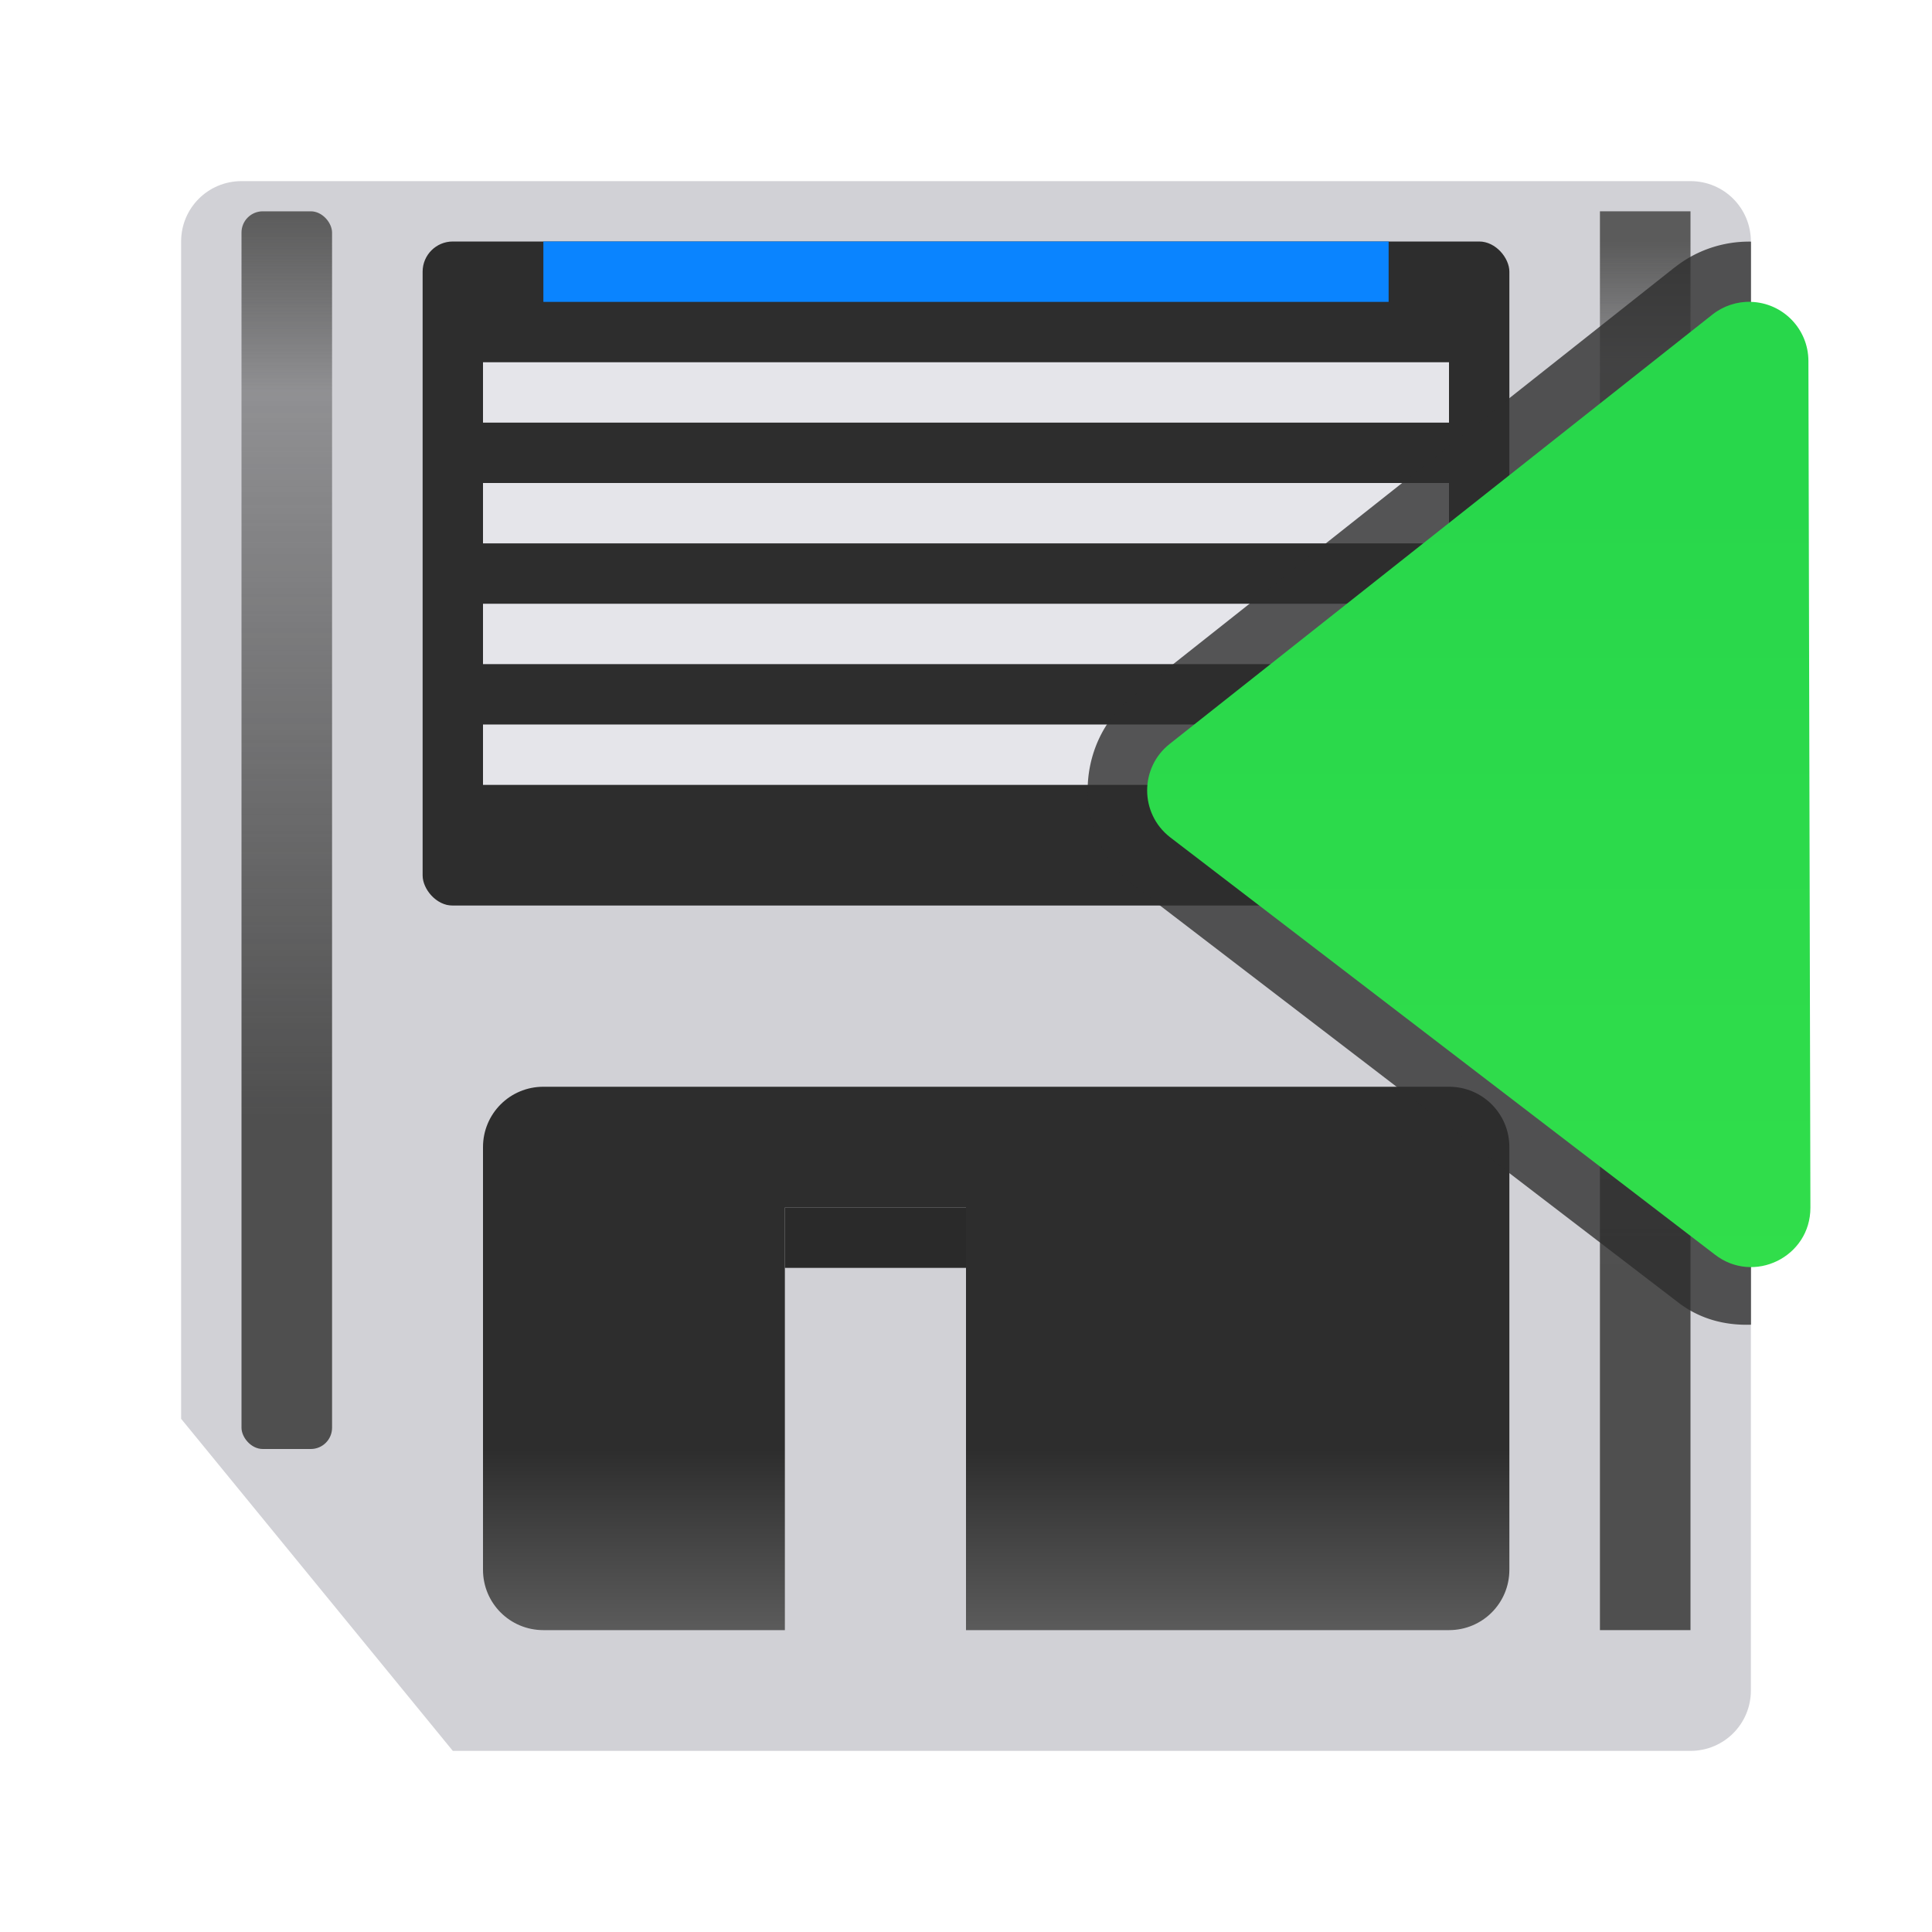 <svg viewBox="0 0 32 32" xmlns="http://www.w3.org/2000/svg" xmlns:xlink="http://www.w3.org/1999/xlink"><linearGradient id="a" gradientUnits="userSpaceOnUse" x1="7.193" x2="7.19" y1="21.444" y2="8.021"><stop offset="0" stop-color="#31de4b"/><stop offset="1" stop-color="#28d74b"/></linearGradient><linearGradient id="b" gradientUnits="userSpaceOnUse" x1="4" x2="4" y1="18.5" y2="3.5"><stop offset="0" stop-color="#4f4f4f"/><stop offset=".8" stop-color="#4f4f4f" stop-opacity=".498"/><stop offset="1" stop-color="#5b5b5b"/></linearGradient><filter id="c" color-interpolation-filters="sRGB" height="1.082" width="2.278" x="-.639" y="-.041"><feGaussianBlur stdDeviation=".266"/></filter><linearGradient id="d" gradientUnits="userSpaceOnUse" x1="28" x2="28" y1="21" y2="4"><stop offset="0" stop-color="#4f4f4f"/><stop offset=".882" stop-color="#4f4f4f" stop-opacity=".498"/><stop offset="1" stop-color="#5b5b5b"/></linearGradient><filter id="e" color-interpolation-filters="sRGB" height="1.071" width="2.278" x="-.639" y="-.035"><feGaussianBlur stdDeviation=".266"/></filter><filter id="f" color-interpolation-filters="sRGB" height="1.168" width="1.126" x="-.063" y="-.084"><feGaussianBlur stdDeviation=".158"/></filter><linearGradient id="g" gradientUnits="userSpaceOnUse" x1="17" x2="17" y1="27" y2="17"><stop offset="0" stop-color="#5b5b5b"/><stop offset=".3" stop-color="#2d2d2d"/><stop offset="1" stop-color="#2d2d2d"/></linearGradient><path d="m4 3c-.554 0-1 .446-1 1v19.5l4.5 5.5h20.5c.554 0 1-.446 1-1v-24c0-.554-.446-1-1-1z" fill="#d1d1d6"/><path d="m9 18c-.554 0-1 .446-1 1v7c0 .554.446 1 1 1h4v-7h3v7h8c.554 0 1-.446 1-1v-7c0-.554-.446-1-1-1z" fill="url(#g)"/><rect fill="#2d2d2d" height="11" rx=".5" width="18" x="7" y="4"/><path d="m13 20h3v1h-3z" fill="#2a2a2a"/><path d="m8 6h16v1h-16z" fill="#e5e5ea"/><path d="m8 8h16v1h-16z" fill="#e5e5ea"/><rect fill="url(#b)" filter="url(#c)" height="20.5" rx=".352" width="1.5" x="4" y="3.5"/><path d="m26.5 3.5h1.5v23.5h-1.5z" fill="url(#d)" filter="url(#e)"/><path d="m6 15h20.5v4c-.332-1.585-1.43-1.691-3-2.5h-17.5z" fill="#d1d1d6" filter="url(#f)"/><path d="m8 10h16v1h-16z" fill="#e5e5ea"/><path d="m9 4h14v1h-14z" fill="#0a84ff"/><path d="m8 12h16v1h-16z" fill="#e5e5ea"/><g transform="matrix(-1 0 0 1 32.002 0)"><path d="m3 4.002v17.939c.422.014.849-.089 1.217-.377l9.016-6.906a1 1 0 0 0 .01-.006c.989-.776.993-2.33.008-3.111a1 1 0 0 0 0-.002l-8.99-7.113a1 1 0 0 0 -.002 0c-.358-.283-.803-.431-1.258-.424z" fill="#2d2d2d" fill-opacity=".784"/><path d="m3 5c-.528.016-.949.448-.951.977l-.033 14.025c-.002.819.941 1.28 1.586.775l9.024-6.913c.499-.392.501-1.147.004-1.541l-8.991-7.113c-.181-.143-.408-.218-.639-.211z" fill="url(#a)"/></g></svg>